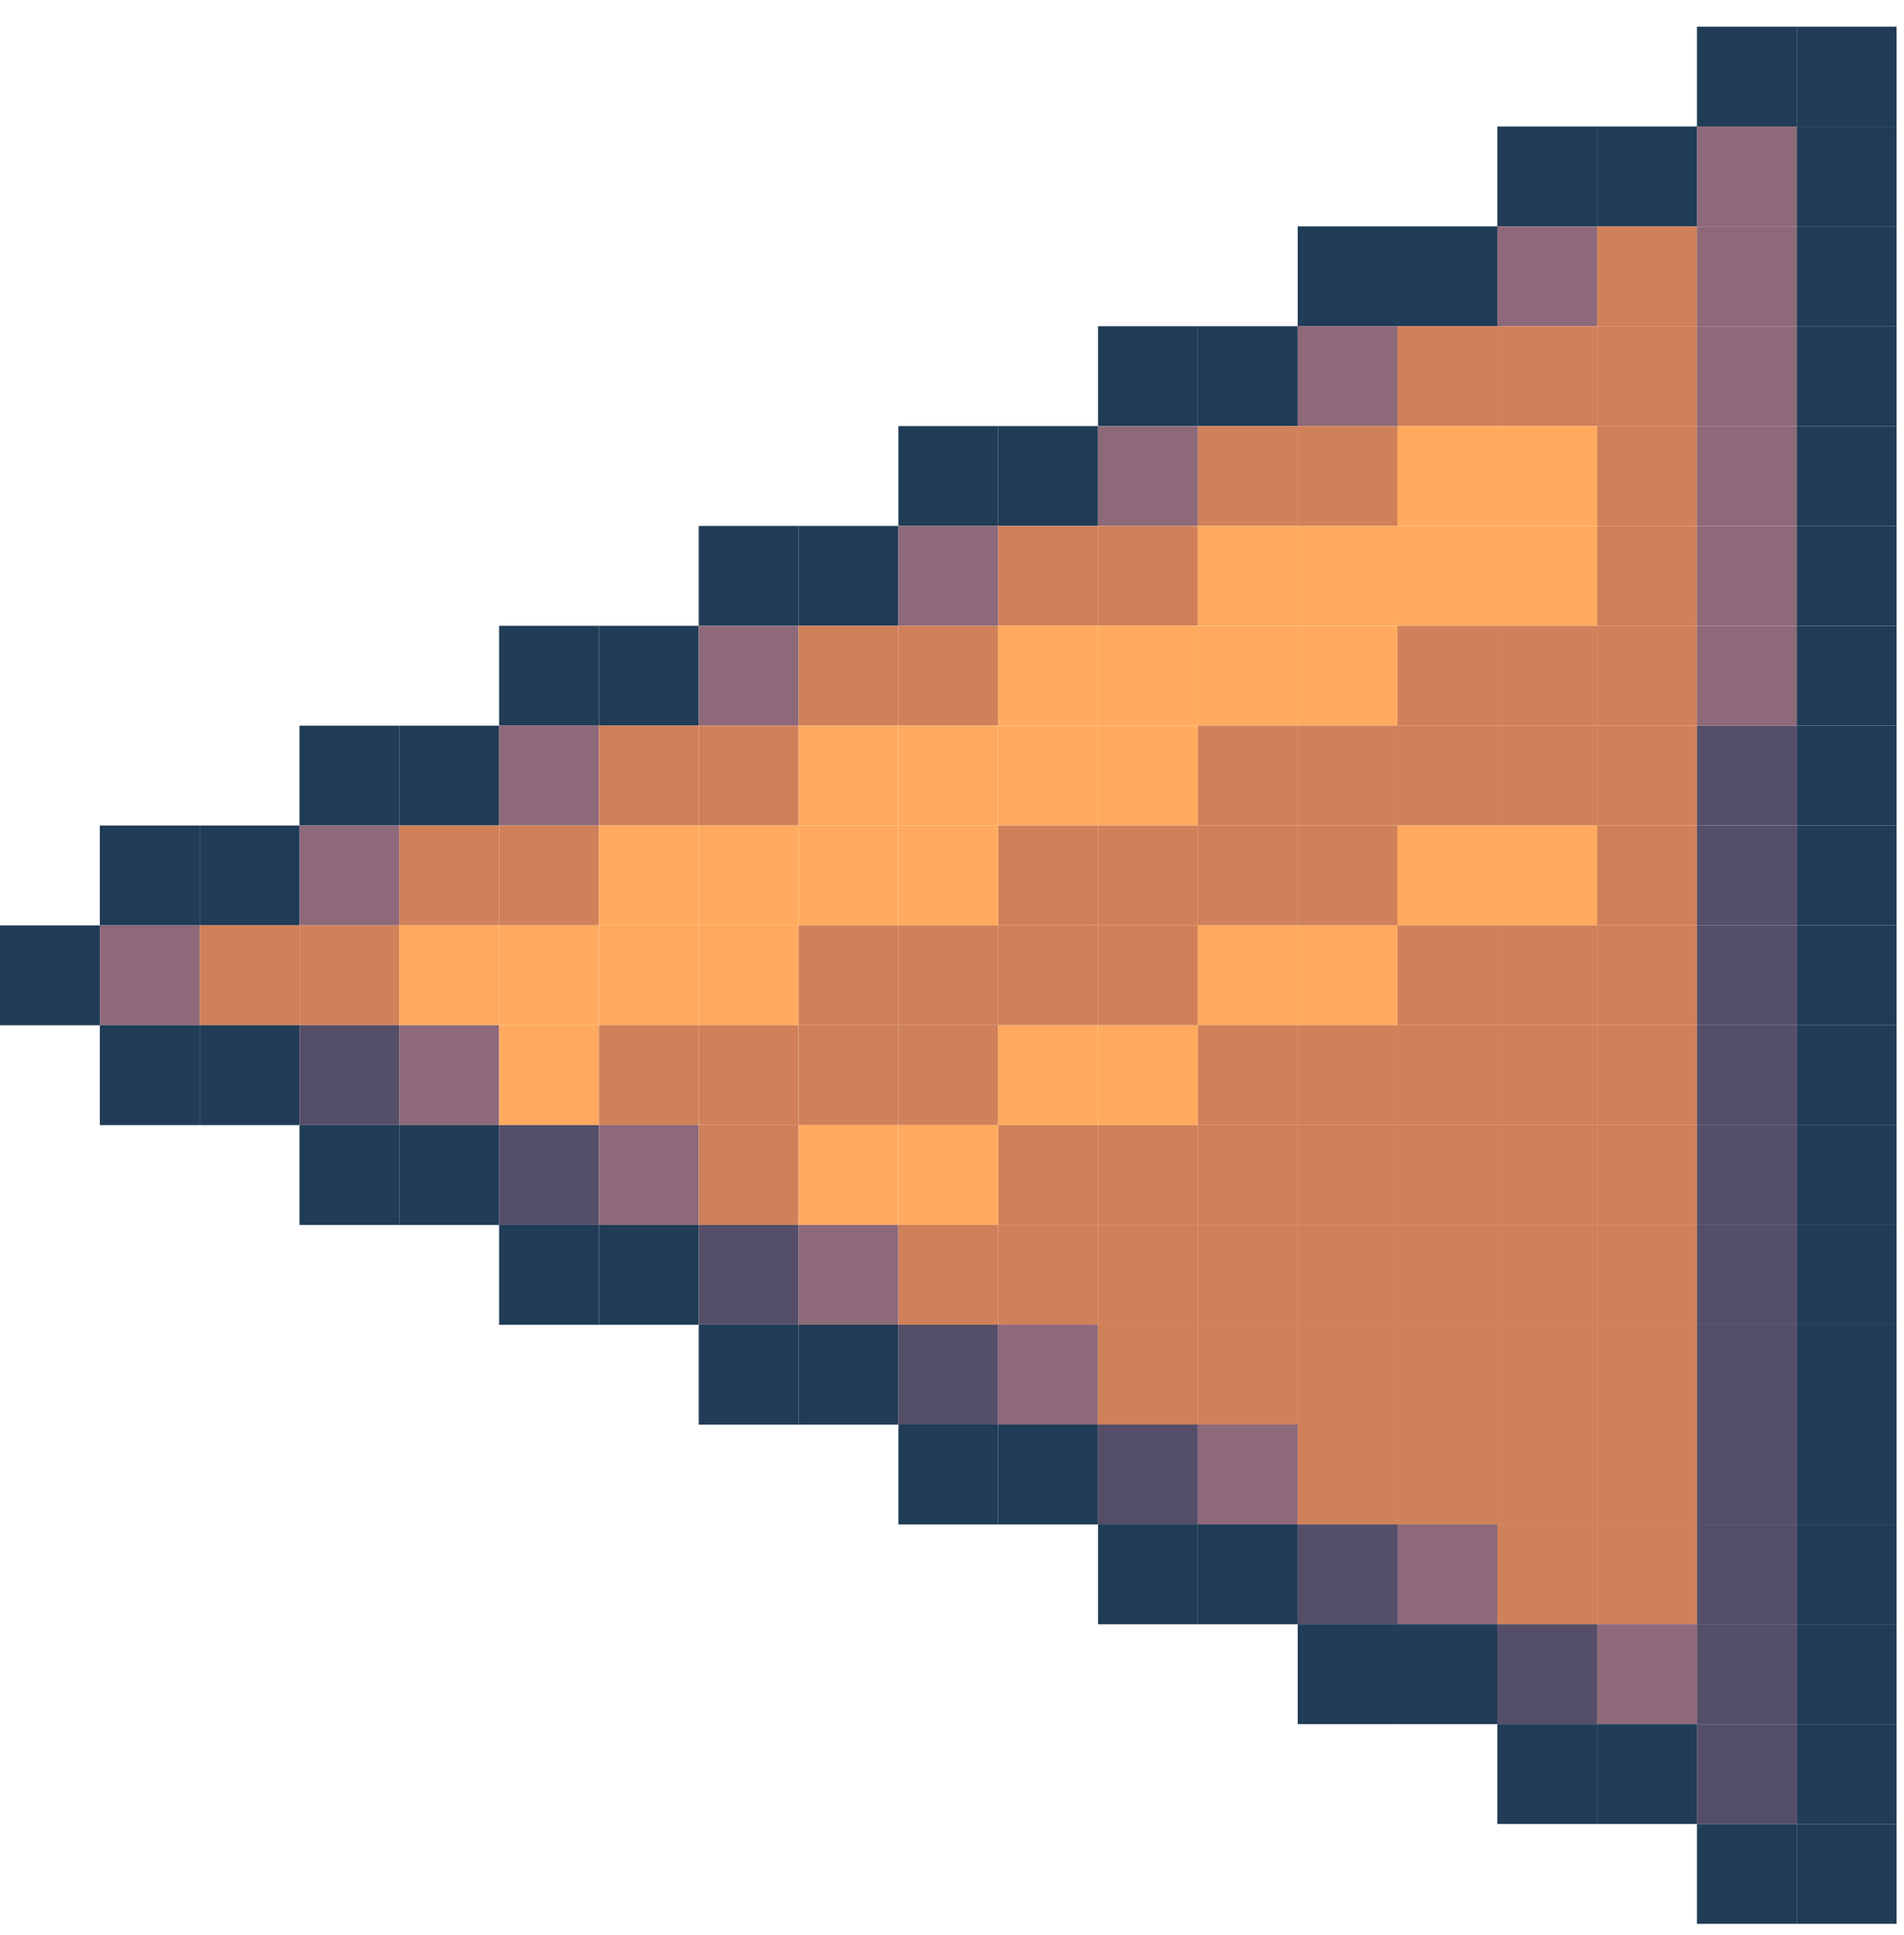 <svg width="63" height="64" viewBox="0 0 63 64" fill="none" xmlns="http://www.w3.org/2000/svg">
<path d="M59.452 0.884H56.15V4.186H59.452V0.884Z" fill="#203C56"/>
<path d="M62.755 0.884H59.452V4.186H62.755V0.884Z" fill="#203C56"/>
<path d="M52.847 4.186H49.544V7.489H52.847V4.186Z" fill="#203C56"/>
<path d="M56.15 4.186H52.847V7.489H56.15V4.186Z" fill="#203C56"/>
<path d="M59.452 4.186H56.15V7.489H59.452V4.186Z" fill="#8D697A"/>
<path d="M62.755 4.186H59.452V7.489H62.755V4.186Z" fill="#203C56"/>
<path d="M46.241 7.489H42.938V10.792H46.241V7.489Z" fill="#203C56"/>
<path d="M49.544 7.489H46.241V10.792H49.544V7.489Z" fill="#203C56"/>
<path d="M52.847 7.489H49.544V10.792H52.847V7.489Z" fill="#8D697A"/>
<path d="M56.15 7.489H52.847V10.792H56.15V7.489Z" fill="#D08159"/>
<path d="M59.452 7.489H56.15V10.792H59.452V7.489Z" fill="#8D697A"/>
<path d="M62.755 7.489H59.452V10.792H62.755V7.489Z" fill="#203C56"/>
<path d="M39.635 10.792H36.332V14.095H39.635V10.792Z" fill="#203C56"/>
<path d="M42.938 10.792H39.635V14.095H42.938V10.792Z" fill="#203C56"/>
<path d="M46.241 10.792H42.938V14.095H46.241V10.792Z" fill="#8D697A"/>
<path d="M49.544 10.792H46.241V14.095H49.544V10.792Z" fill="#D08159"/>
<path d="M52.847 10.792H49.544V14.095H52.847V10.792Z" fill="#D08159"/>
<path d="M56.15 10.792H52.847V14.095H56.15V10.792Z" fill="#D08159"/>
<path d="M59.452 10.792H56.15V14.095H59.452V10.792Z" fill="#8D697A"/>
<path d="M62.755 10.792H59.452V14.095H62.755V10.792Z" fill="#203C56"/>
<path d="M33.029 14.095H29.726V17.398H33.029V14.095Z" fill="#203C56"/>
<path d="M36.332 14.095H33.029V17.398H36.332V14.095Z" fill="#203C56"/>
<path d="M39.635 14.095H36.332V17.398H39.635V14.095Z" fill="#8D697A"/>
<path d="M42.938 14.095H39.635V17.398H42.938V14.095Z" fill="#D08159"/>
<path d="M46.241 14.095H42.938V17.398H46.241V14.095Z" fill="#D08159"/>
<path d="M49.544 14.095H46.241V17.398H49.544V14.095Z" fill="#FFAA5E"/>
<path d="M52.847 14.095H49.544V17.398H52.847V14.095Z" fill="#FFAA5E"/>
<path d="M56.15 14.095H52.847V17.398H56.15V14.095Z" fill="#D08159"/>
<path d="M59.452 14.095H56.15V17.398H59.452V14.095Z" fill="#8D697A"/>
<path d="M62.755 14.095H59.452V17.398H62.755V14.095Z" fill="#203C56"/>
<path d="M26.423 17.398H23.12V20.701H26.423V17.398Z" fill="#203C56"/>
<path d="M29.726 17.398H26.423V20.701H29.726V17.398Z" fill="#203C56"/>
<path d="M33.029 17.398H29.726V20.701H33.029V17.398Z" fill="#8D697A"/>
<path d="M36.332 17.398H33.029V20.701H36.332V17.398Z" fill="#D08159"/>
<path d="M39.635 17.398H36.332V20.701H39.635V17.398Z" fill="#D08159"/>
<path d="M42.938 17.398H39.635V20.701H42.938V17.398Z" fill="#FFAA5E"/>
<path d="M46.241 17.398H42.938V20.701H46.241V17.398Z" fill="#FFAA5E"/>
<path d="M49.544 17.398H46.241V20.701H49.544V17.398Z" fill="#FFAA5E"/>
<path d="M52.847 17.398H49.544V20.701H52.847V17.398Z" fill="#FFAA5E"/>
<path d="M56.15 17.398H52.847V20.701H56.15V17.398Z" fill="#D08159"/>
<path d="M59.452 17.398H56.15V20.701H59.452V17.398Z" fill="#8D697A"/>
<path d="M62.755 17.398H59.452V20.701H62.755V17.398Z" fill="#203C56"/>
<path d="M19.817 20.701H16.515V24.004H19.817V20.701Z" fill="#203C56"/>
<path d="M23.12 20.701H19.817V24.004H23.12V20.701Z" fill="#203C56"/>
<path d="M26.423 20.701H23.12V24.004H26.423V20.701Z" fill="#8D697A"/>
<path d="M29.726 20.701H26.423V24.004H29.726V20.701Z" fill="#D08159"/>
<path d="M33.029 20.701H29.726V24.004H33.029V20.701Z" fill="#D08159"/>
<path d="M36.332 20.701H33.029V24.004H36.332V20.701Z" fill="#FFAA5E"/>
<path d="M39.635 20.701H36.332V24.004H39.635V20.701Z" fill="#FFAA5E"/>
<path d="M42.938 20.701H39.635V24.004H42.938V20.701Z" fill="#FFAA5E"/>
<path d="M46.241 20.701H42.938V24.004H46.241V20.701Z" fill="#FFAA5E"/>
<path d="M49.544 20.701H46.241V24.004H49.544V20.701Z" fill="#D08159"/>
<path d="M52.847 20.701H49.544V24.004H52.847V20.701Z" fill="#D08159"/>
<path d="M56.15 20.701H52.847V24.004H56.15V20.701Z" fill="#D08159"/>
<path d="M59.452 20.701H56.15V24.004H59.452V20.701Z" fill="#8D697A"/>
<path d="M62.755 20.701H59.452V24.004H62.755V20.701Z" fill="#203C56"/>
<path d="M13.212 24.004H9.909V27.307H13.212V24.004Z" fill="#203C56"/>
<path d="M16.515 24.004H13.212V27.307H16.515V24.004Z" fill="#203C56"/>
<path d="M19.817 24.004H16.515V27.307H19.817V24.004Z" fill="#8D697A"/>
<path d="M23.12 24.004H19.817V27.307H23.12V24.004Z" fill="#D08159"/>
<path d="M26.423 24.004H23.12V27.307H26.423V24.004Z" fill="#D08159"/>
<path d="M29.726 24.004H26.423V27.307H29.726V24.004Z" fill="#FFAA5E"/>
<path d="M33.029 24.004H29.726V27.307H33.029V24.004Z" fill="#FFAA5E"/>
<path d="M36.332 24.004H33.029V27.307H36.332V24.004Z" fill="#FFAA5E"/>
<path d="M39.635 24.004H36.332V27.307H39.635V24.004Z" fill="#FFAA5E"/>
<path d="M42.938 24.004H39.635V27.307H42.938V24.004Z" fill="#D08159"/>
<path d="M46.241 24.004H42.938V27.307H46.241V24.004Z" fill="#D08159"/>
<path d="M49.544 24.004H46.241V27.307H49.544V24.004Z" fill="#D08159"/>
<path d="M52.847 24.004H49.544V27.307H52.847V24.004Z" fill="#D08159"/>
<path d="M56.15 24.004H52.847V27.307H56.15V24.004Z" fill="#D08159"/>
<path d="M59.452 24.004H56.15V27.307H59.452V24.004Z" fill="#544E68"/>
<path d="M62.755 24.004H59.452V27.307H62.755V24.004Z" fill="#203C56"/>
<path d="M6.606 27.307H3.303V30.61H6.606V27.307Z" fill="#203C56"/>
<path d="M9.909 27.307H6.606V30.61H9.909V27.307Z" fill="#203C56"/>
<path d="M13.212 27.307H9.909V30.61H13.212V27.307Z" fill="#8D697A"/>
<path d="M16.515 27.307H13.212V30.61H16.515V27.307Z" fill="#D08159"/>
<path d="M19.817 27.307H16.515V30.61H19.817V27.307Z" fill="#D08159"/>
<path d="M23.12 27.307H19.817V30.61H23.12V27.307Z" fill="#FFAA5E"/>
<path d="M26.423 27.307H23.12V30.61H26.423V27.307Z" fill="#FFAA5E"/>
<path d="M29.726 27.307H26.423V30.61H29.726V27.307Z" fill="#FFAA5E"/>
<path d="M33.029 27.307H29.726V30.61H33.029V27.307Z" fill="#FFAA5E"/>
<path d="M36.332 27.307H33.029V30.61H36.332V27.307Z" fill="#D08159"/>
<path d="M39.635 27.307H36.332V30.61H39.635V27.307Z" fill="#D08159"/>
<path d="M42.938 27.307H39.635V30.61H42.938V27.307Z" fill="#D08159"/>
<path d="M46.241 27.307H42.938V30.61H46.241V27.307Z" fill="#D08159"/>
<path d="M49.544 27.307H46.241V30.61H49.544V27.307Z" fill="#FFAA5E"/>
<path d="M52.847 27.307H49.544V30.61H52.847V27.307Z" fill="#FFAA5E"/>
<path d="M56.15 27.307H52.847V30.61H56.15V27.307Z" fill="#D08159"/>
<path d="M59.452 27.307H56.15V30.61H59.452V27.307Z" fill="#544E68"/>
<path d="M62.755 27.307H59.452V30.61H62.755V27.307Z" fill="#203C56"/>
<path d="M3.303 30.61H0V33.913H3.303V30.61Z" fill="#203C56"/>
<path d="M6.606 30.61H3.303V33.913H6.606V30.61Z" fill="#8D697A"/>
<path d="M9.909 30.61H6.606V33.913H9.909V30.61Z" fill="#D08159"/>
<path d="M13.212 30.61H9.909V33.913H13.212V30.61Z" fill="#D08159"/>
<path d="M16.515 30.61H13.212V33.913H16.515V30.61Z" fill="#FFAA5E"/>
<path d="M19.817 30.61H16.515V33.913H19.817V30.61Z" fill="#FFAA5E"/>
<path d="M23.12 30.61H19.817V33.913H23.12V30.61Z" fill="#FFAA5E"/>
<path d="M26.423 30.61H23.12V33.913H26.423V30.61Z" fill="#FFAA5E"/>
<path d="M29.726 30.61H26.423V33.913H29.726V30.61Z" fill="#D08159"/>
<path d="M33.029 30.61H29.726V33.913H33.029V30.61Z" fill="#D08159"/>
<path d="M36.332 30.61H33.029V33.913H36.332V30.61Z" fill="#D08159"/>
<path d="M39.635 30.61H36.332V33.913H39.635V30.61Z" fill="#D08159"/>
<path d="M42.938 30.61H39.635V33.913H42.938V30.61Z" fill="#FFAA5E"/>
<path d="M46.241 30.61H42.938V33.913H46.241V30.61Z" fill="#FFAA5E"/>
<path d="M49.544 30.61H46.241V33.913H49.544V30.61Z" fill="#D08159"/>
<path d="M52.847 30.61H49.544V33.913H52.847V30.61Z" fill="#D08159"/>
<path d="M56.15 30.61H52.847V33.913H56.15V30.61Z" fill="#D08159"/>
<path d="M59.452 30.61H56.15V33.913H59.452V30.61Z" fill="#544E68"/>
<path d="M62.755 30.61H59.452V33.913H62.755V30.61Z" fill="#203C56"/>
<path d="M6.606 33.913H3.303V37.216H6.606V33.913Z" fill="#203C56"/>
<path d="M9.909 33.913H6.606V37.216H9.909V33.913Z" fill="#203C56"/>
<path d="M13.212 33.913H9.909V37.216H13.212V33.913Z" fill="#544E68"/>
<path d="M16.515 33.913H13.212V37.216H16.515V33.913Z" fill="#8D697A"/>
<path d="M19.817 33.913H16.515V37.216H19.817V33.913Z" fill="#FFAA5E"/>
<path d="M23.12 33.913H19.817V37.216H23.12V33.913Z" fill="#D08159"/>
<path d="M26.423 33.913H23.12V37.216H26.423V33.913Z" fill="#D08159"/>
<path d="M29.726 33.913H26.423V37.216H29.726V33.913Z" fill="#D08159"/>
<path d="M33.029 33.913H29.726V37.216H33.029V33.913Z" fill="#D08159"/>
<path d="M36.332 33.913H33.029V37.216H36.332V33.913Z" fill="#FFAA5E"/>
<path d="M39.635 33.913H36.332V37.216H39.635V33.913Z" fill="#FFAA5E"/>
<path d="M42.938 33.913H39.635V37.216H42.938V33.913Z" fill="#D08159"/>
<path d="M46.241 33.913H42.938V37.216H46.241V33.913Z" fill="#D08159"/>
<path d="M49.544 33.913H46.241V37.216H49.544V33.913Z" fill="#D08159"/>
<path d="M52.847 33.913H49.544V37.216H52.847V33.913Z" fill="#D08159"/>
<path d="M56.15 33.913H52.847V37.216H56.15V33.913Z" fill="#D08159"/>
<path d="M59.452 33.913H56.15V37.216H59.452V33.913Z" fill="#544E68"/>
<path d="M62.755 33.913H59.452V37.216H62.755V33.913Z" fill="#203C56"/>
<path d="M13.212 37.216H9.909V40.519H13.212V37.216Z" fill="#203C56"/>
<path d="M16.515 37.216H13.212V40.519H16.515V37.216Z" fill="#203C56"/>
<path d="M19.817 37.216H16.515V40.519H19.817V37.216Z" fill="#544E68"/>
<path d="M23.12 37.216H19.817V40.519H23.12V37.216Z" fill="#8D697A"/>
<path d="M26.423 37.216H23.12V40.519H26.423V37.216Z" fill="#D08159"/>
<path d="M29.726 37.216H26.423V40.519H29.726V37.216Z" fill="#FFAA5E"/>
<path d="M33.029 37.216H29.726V40.519H33.029V37.216Z" fill="#FFAA5E"/>
<path d="M36.332 37.216H33.029V40.519H36.332V37.216Z" fill="#D08159"/>
<path d="M39.635 37.216H36.332V40.519H39.635V37.216Z" fill="#D08159"/>
<path d="M42.938 37.216H39.635V40.519H42.938V37.216Z" fill="#D08159"/>
<path d="M46.241 37.216H42.938V40.519H46.241V37.216Z" fill="#D08159"/>
<path d="M49.544 37.216H46.241V40.519H49.544V37.216Z" fill="#D08159"/>
<path d="M52.847 37.216H49.544V40.519H52.847V37.216Z" fill="#D08159"/>
<path d="M56.15 37.216H52.847V40.519H56.15V37.216Z" fill="#D08159"/>
<path d="M59.452 37.216H56.15V40.519H59.452V37.216Z" fill="#544E68"/>
<path d="M62.755 37.216H59.452V40.519H62.755V37.216Z" fill="#203C56"/>
<path d="M19.817 40.519H16.515V43.821H19.817V40.519Z" fill="#203C56"/>
<path d="M23.12 40.519H19.817V43.821H23.12V40.519Z" fill="#203C56"/>
<path d="M26.423 40.519H23.12V43.821H26.423V40.519Z" fill="#544E68"/>
<path d="M29.726 40.519H26.423V43.821H29.726V40.519Z" fill="#8D697A"/>
<path d="M33.029 40.519H29.726V43.821H33.029V40.519Z" fill="#D08159"/>
<path d="M36.332 40.519H33.029V43.821H36.332V40.519Z" fill="#D08159"/>
<path d="M39.635 40.519H36.332V43.821H39.635V40.519Z" fill="#D08159"/>
<path d="M42.938 40.519H39.635V43.821H42.938V40.519Z" fill="#D08159"/>
<path d="M46.241 40.519H42.938V43.821H46.241V40.519Z" fill="#D08159"/>
<path d="M49.544 40.519H46.241V43.821H49.544V40.519Z" fill="#D08159"/>
<path d="M52.847 40.519H49.544V43.821H52.847V40.519Z" fill="#D08159"/>
<path d="M56.15 40.519H52.847V43.821H56.15V40.519Z" fill="#D08159"/>
<path d="M59.452 40.519H56.15V43.821H59.452V40.519Z" fill="#544E68"/>
<path d="M62.755 40.519H59.452V43.821H62.755V40.519Z" fill="#203C56"/>
<path d="M26.423 43.821H23.12V47.124H26.423V43.821Z" fill="#203C56"/>
<path d="M29.726 43.821H26.423V47.124H29.726V43.821Z" fill="#203C56"/>
<path d="M33.029 43.821H29.726V47.124H33.029V43.821Z" fill="#544E68"/>
<path d="M36.332 43.821H33.029V47.124H36.332V43.821Z" fill="#8D697A"/>
<path d="M39.635 43.821H36.332V47.124H39.635V43.821Z" fill="#D08159"/>
<path d="M42.938 43.821H39.635V47.124H42.938V43.821Z" fill="#D08159"/>
<path d="M46.241 43.821H42.938V47.124H46.241V43.821Z" fill="#D08159"/>
<path d="M49.544 43.821H46.241V47.124H49.544V43.821Z" fill="#D08159"/>
<path d="M52.847 43.821H49.544V47.124H52.847V43.821Z" fill="#D08159"/>
<path d="M56.15 43.821H52.847V47.124H56.15V43.821Z" fill="#D08159"/>
<path d="M59.452 43.821H56.15V47.124H59.452V43.821Z" fill="#544E68"/>
<path d="M62.755 43.821H59.452V47.124H62.755V43.821Z" fill="#203C56"/>
<path d="M33.029 47.124H29.726V50.427H33.029V47.124Z" fill="#203C56"/>
<path d="M36.332 47.124H33.029V50.427H36.332V47.124Z" fill="#203C56"/>
<path d="M39.635 47.124H36.332V50.427H39.635V47.124Z" fill="#544E68"/>
<path d="M42.938 47.124H39.635V50.427H42.938V47.124Z" fill="#8D697A"/>
<path d="M46.241 47.124H42.938V50.427H46.241V47.124Z" fill="#D08159"/>
<path d="M49.544 47.124H46.241V50.427H49.544V47.124Z" fill="#D08159"/>
<path d="M52.847 47.124H49.544V50.427H52.847V47.124Z" fill="#D08159"/>
<path d="M56.15 47.124H52.847V50.427H56.15V47.124Z" fill="#D08159"/>
<path d="M59.452 47.124H56.15V50.427H59.452V47.124Z" fill="#544E68"/>
<path d="M62.755 47.124H59.452V50.427H62.755V47.124Z" fill="#203C56"/>
<path d="M39.635 50.427H36.332V53.73H39.635V50.427Z" fill="#203C56"/>
<path d="M42.938 50.427H39.635V53.73H42.938V50.427Z" fill="#203C56"/>
<path d="M46.241 50.427H42.938V53.73H46.241V50.427Z" fill="#544E68"/>
<path d="M49.544 50.427H46.241V53.73H49.544V50.427Z" fill="#8D697A"/>
<path d="M52.847 50.427H49.544V53.73H52.847V50.427Z" fill="#D08159"/>
<path d="M56.15 50.427H52.847V53.73H56.15V50.427Z" fill="#D08159"/>
<path d="M59.452 50.427H56.15V53.73H59.452V50.427Z" fill="#544E68"/>
<path d="M62.755 50.427H59.452V53.73H62.755V50.427Z" fill="#203C56"/>
<path d="M46.241 53.73H42.938V57.033H46.241V53.73Z" fill="#203C56"/>
<path d="M49.544 53.73H46.241V57.033H49.544V53.73Z" fill="#203C56"/>
<path d="M52.847 53.73H49.544V57.033H52.847V53.73Z" fill="#544E68"/>
<path d="M56.15 53.73H52.847V57.033H56.15V53.73Z" fill="#8D697A"/>
<path d="M59.452 53.73H56.15V57.033H59.452V53.73Z" fill="#544E68"/>
<path d="M62.755 53.73H59.452V57.033H62.755V53.73Z" fill="#203C56"/>
<path d="M52.847 57.033H49.544V60.336H52.847V57.033Z" fill="#203C56"/>
<path d="M56.15 57.033H52.847V60.336H56.15V57.033Z" fill="#203C56"/>
<path d="M59.452 57.033H56.15V60.336H59.452V57.033Z" fill="#544E68"/>
<path d="M62.755 57.033H59.452V60.336H62.755V57.033Z" fill="#203C56"/>
<path d="M59.452 60.336H56.15V63.639H59.452V60.336Z" fill="#203C56"/>
<path d="M62.755 60.336H59.452V63.639H62.755V60.336Z" fill="#203C56"/>
</svg>
